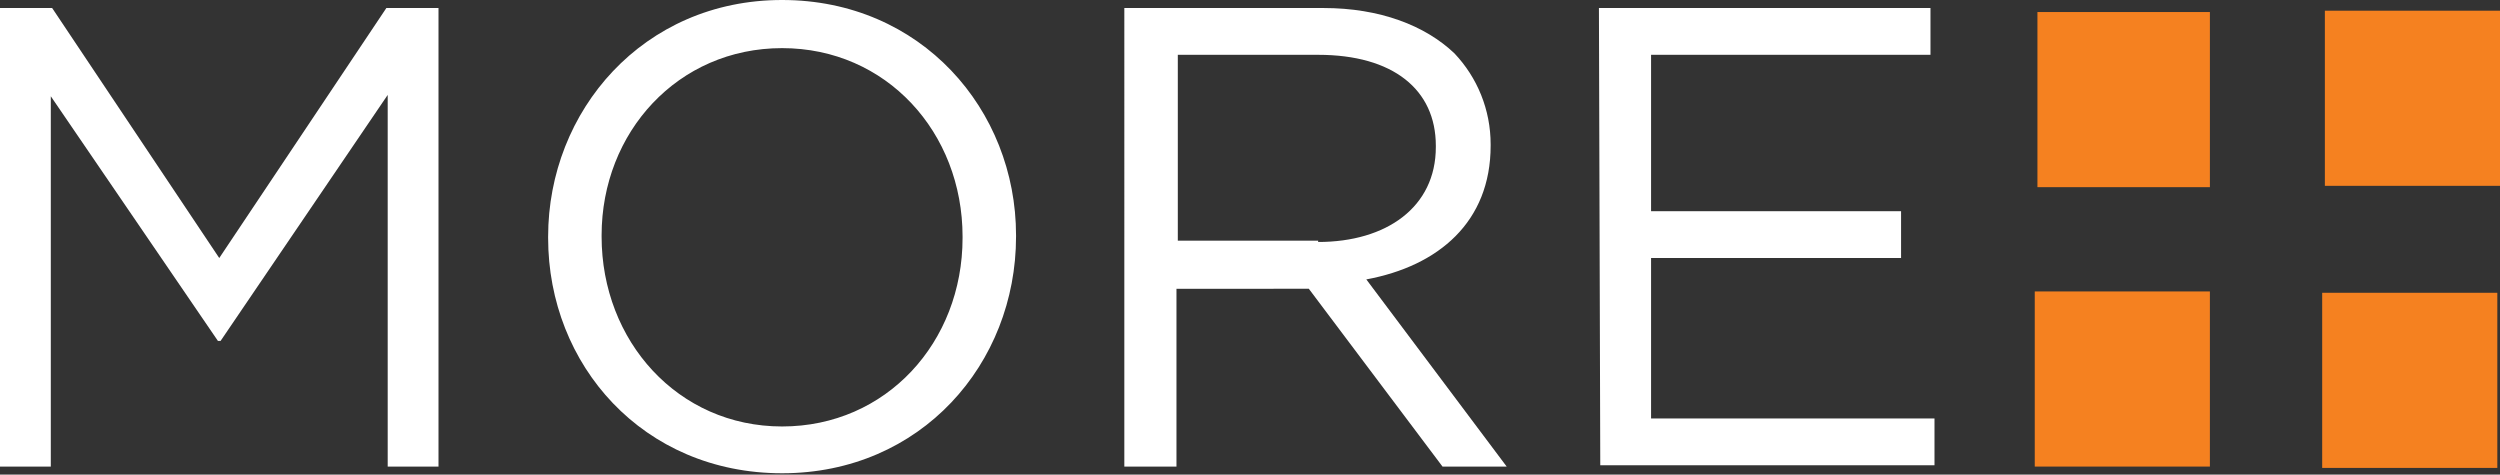 <?xml version="1.0" encoding="utf-8"?>
<!-- Generator: Adobe Illustrator 21.0.2, SVG Export Plug-In . SVG Version: 6.00 Build 0)  -->
<svg version="1.1" id="Layer_1" xmlns="http://www.w3.org/2000/svg" xmlns:xlink="http://www.w3.org/1999/xlink" x="0px" y="0px"
	 viewBox="0 0 187 35.5" style="enable-background:new 0 0 187 35.5;" xml:space="preserve">
<rect x="0" y="0" width="187" height="35.5" fill="#333333" stroke="none"/>
<style type="text/css">
	.st0{fill:#F58120;}
	.st1{fill:#FFFFFF;}
</style>
<title>logo</title>
<rect x="152.4" y="0.9" class="st0" width="12.9" height="13.1"/>
<rect x="173.9" y="0.8" class="st0" width="13.1" height="13.1"/>
<rect x="173.7" y="21.9" class="st0" width="13.1" height="13.1"/>
<rect x="152.2" y="21.8" class="st0" width="13.1" height="13.1"/>
<path class="st1" d="M0,0.6h3.9l12.5,18.7L28.9,0.6h3.9v34.3H29V7.1L16.5,25.5h-0.2L3.8,7.2v27.7H0V0.6z"/>
<path class="st1" d="M41,17.8v-0.1C41,8.3,48.1,0,58.5,0S76,8.2,76,17.6v0.1c0,9.5-7.1,17.7-17.5,17.7S41,27.3,41,17.8z M72,17.8
	v-0.1c0-7.8-5.7-14.1-13.5-14.1S45,9.9,45,17.6v0.1c0,7.8,5.7,14.2,13.5,14.2S72,25.6,72,17.8z"/>
<path class="st1" d="M84.2,0.6h14.8c4.2,0,7.6,1.3,9.8,3.4c1.7,1.8,2.7,4.2,2.7,6.8v0.1c0,5.7-3.9,9-9.3,10l10.5,14h-4.8l-10-13.3
	H88v13.3h-3.9V0.6z M98.6,18.1c5.1,0,8.8-2.6,8.8-7.1v-0.1c0-4.2-3.2-6.8-8.8-6.8H88.1v13.9H98.6z"/>
<path class="st1" d="M119.6,0.6h24.8v3.5h-20.9v11.7h18.7v3.5h-18.7v12h21.2v3.5h-25L119.6,0.6z"/>
</svg>
